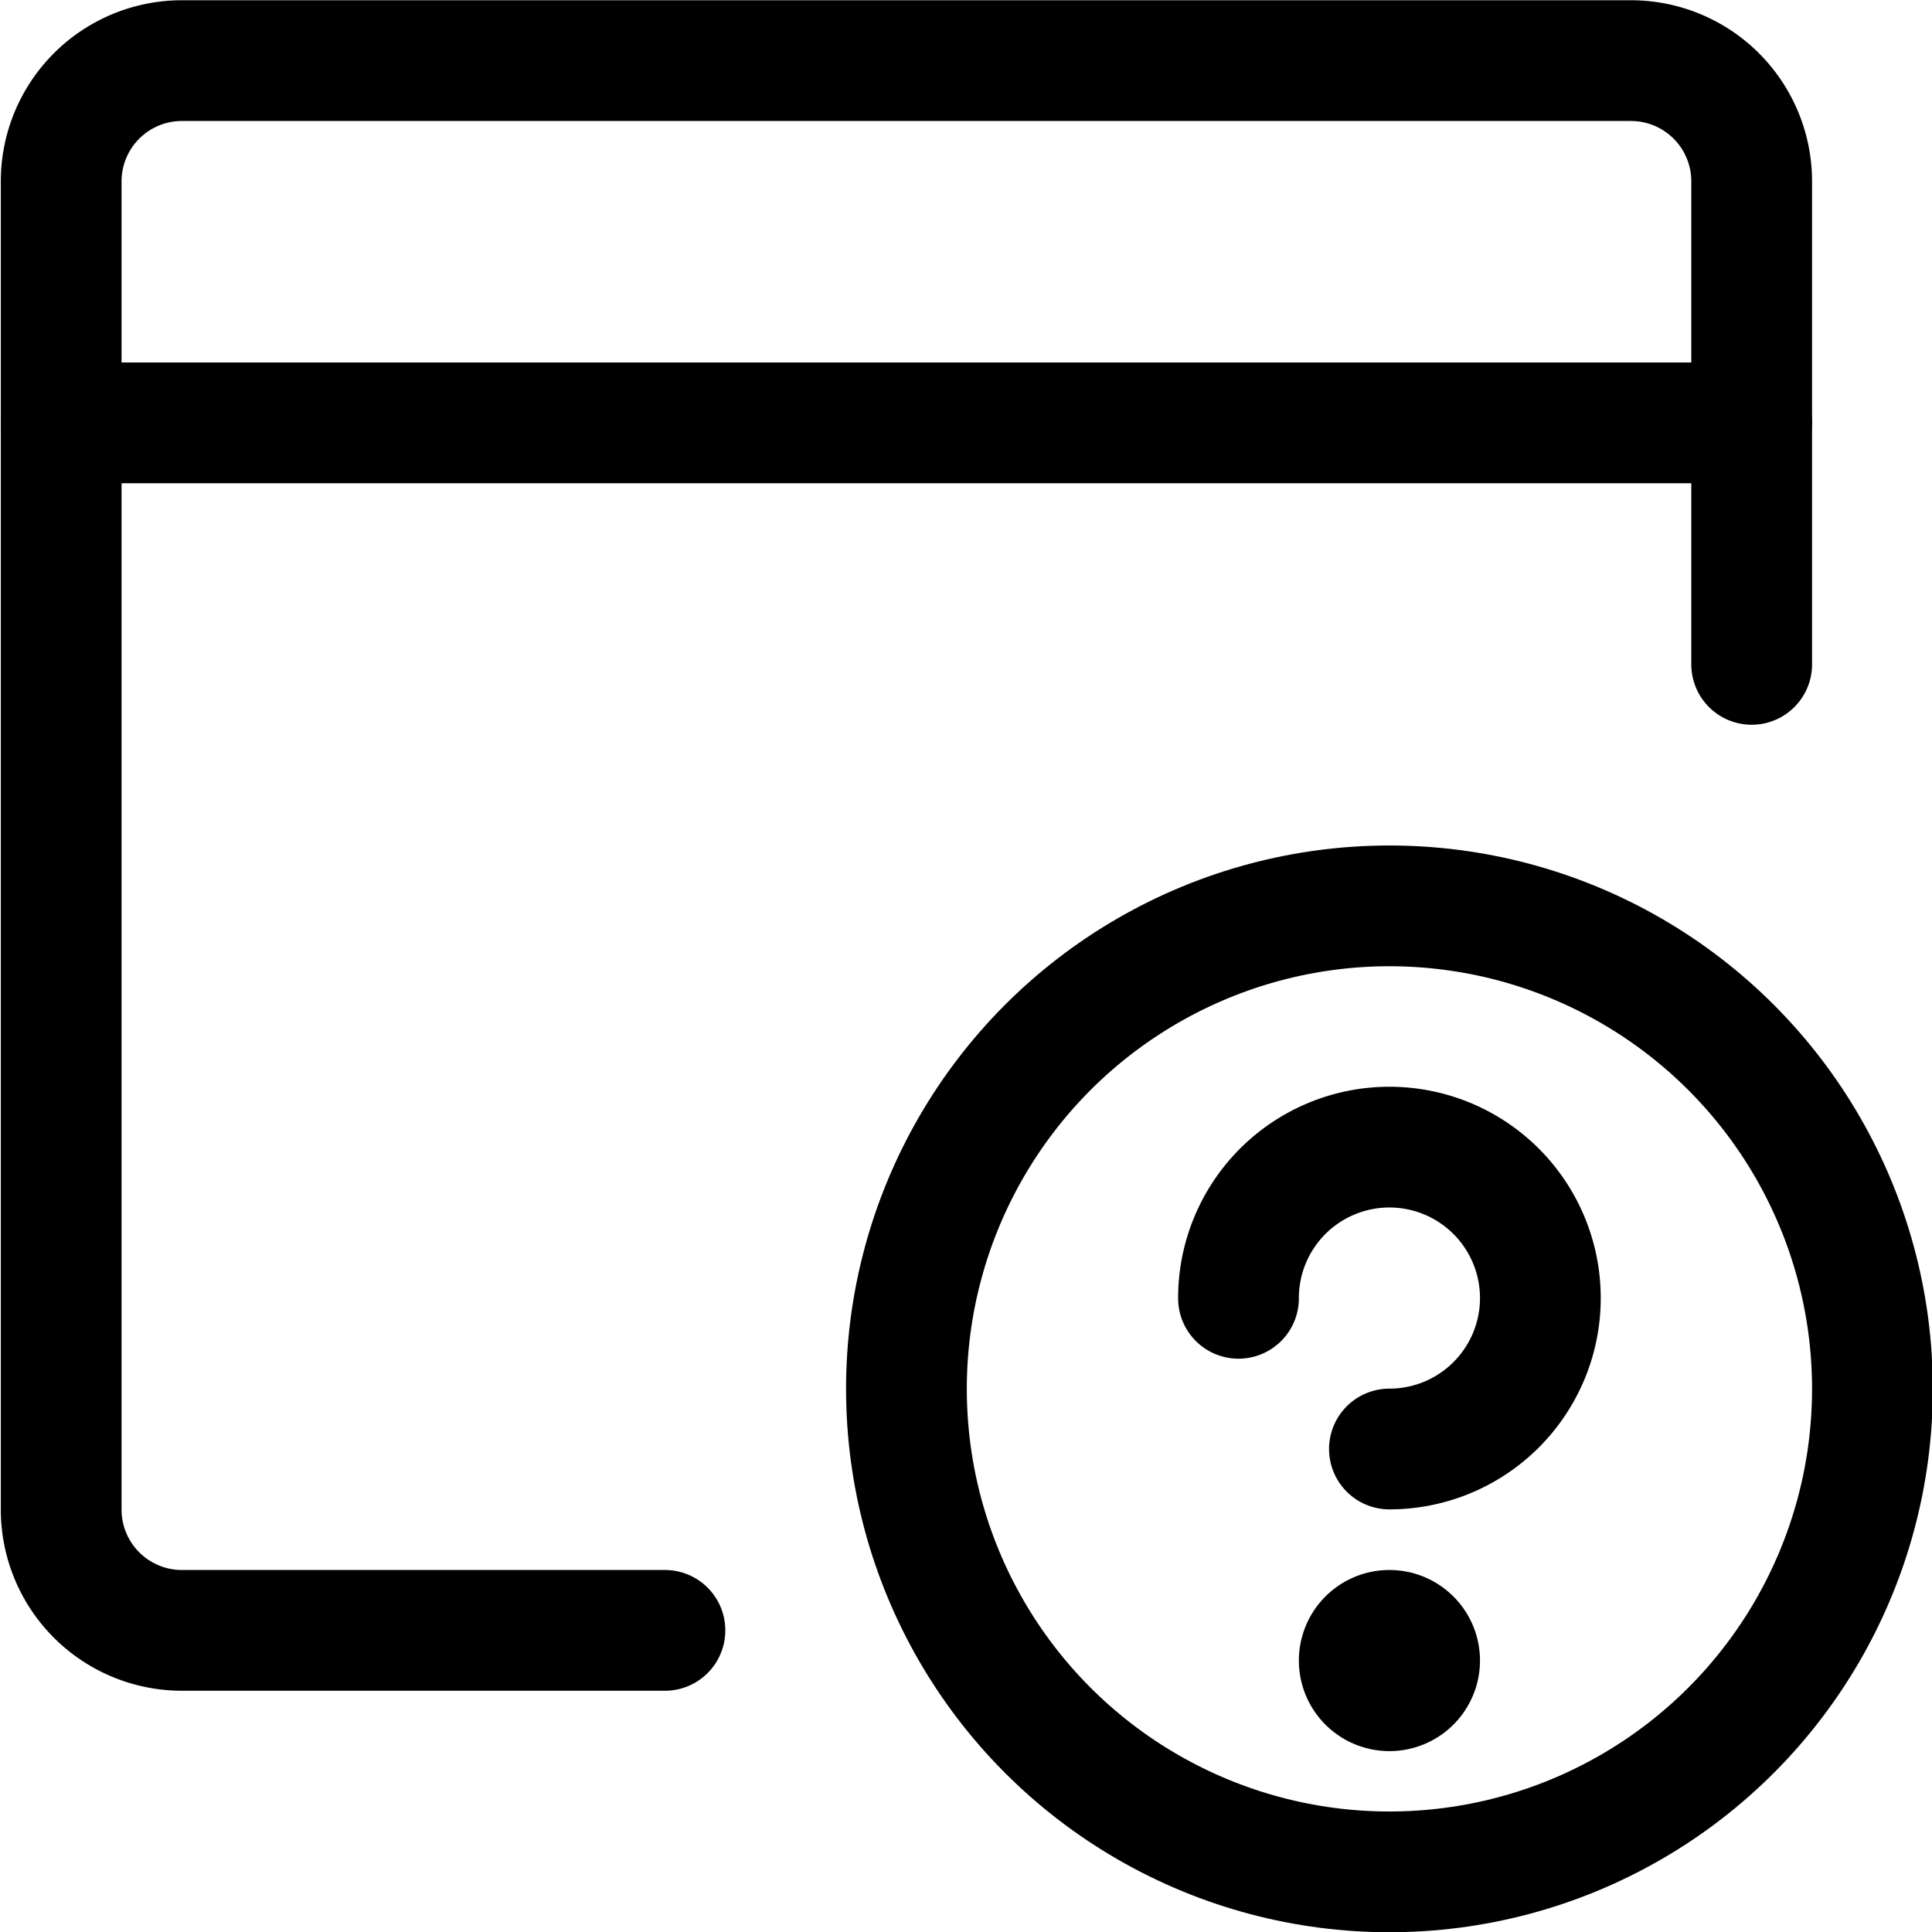 <svg xmlns="http://www.w3.org/2000/svg" viewBox="0 0 24 24"><defs><style>.a{fill:none;stroke:currentColor;stroke-linecap:round;stroke-linejoin:round;stroke-width:1.5px;}</style></defs><title>app-window-question</title><path class="a" d="M21.76,8.253v-6a1.5,1.5,0,0,0-1.5-1.5h-18a1.5,1.5,0,0,0-1.5,1.5v16.5a1.5,1.5,0,0,0,1.5,1.5h6"/><line class="a" x1="0.76" y1="5.253" x2="21.76" y2="5.253"/><circle class="a" cx="17.26" cy="17.253" r="6"/><path class="a" d="M15.385,16.128A1.875,1.875,0,1,1,17.26,18"/><path class="a" d="M17.26,20.253a.375.375,0,1,1-.375.375.375.375,0,0,1,.375-.375"/></svg>